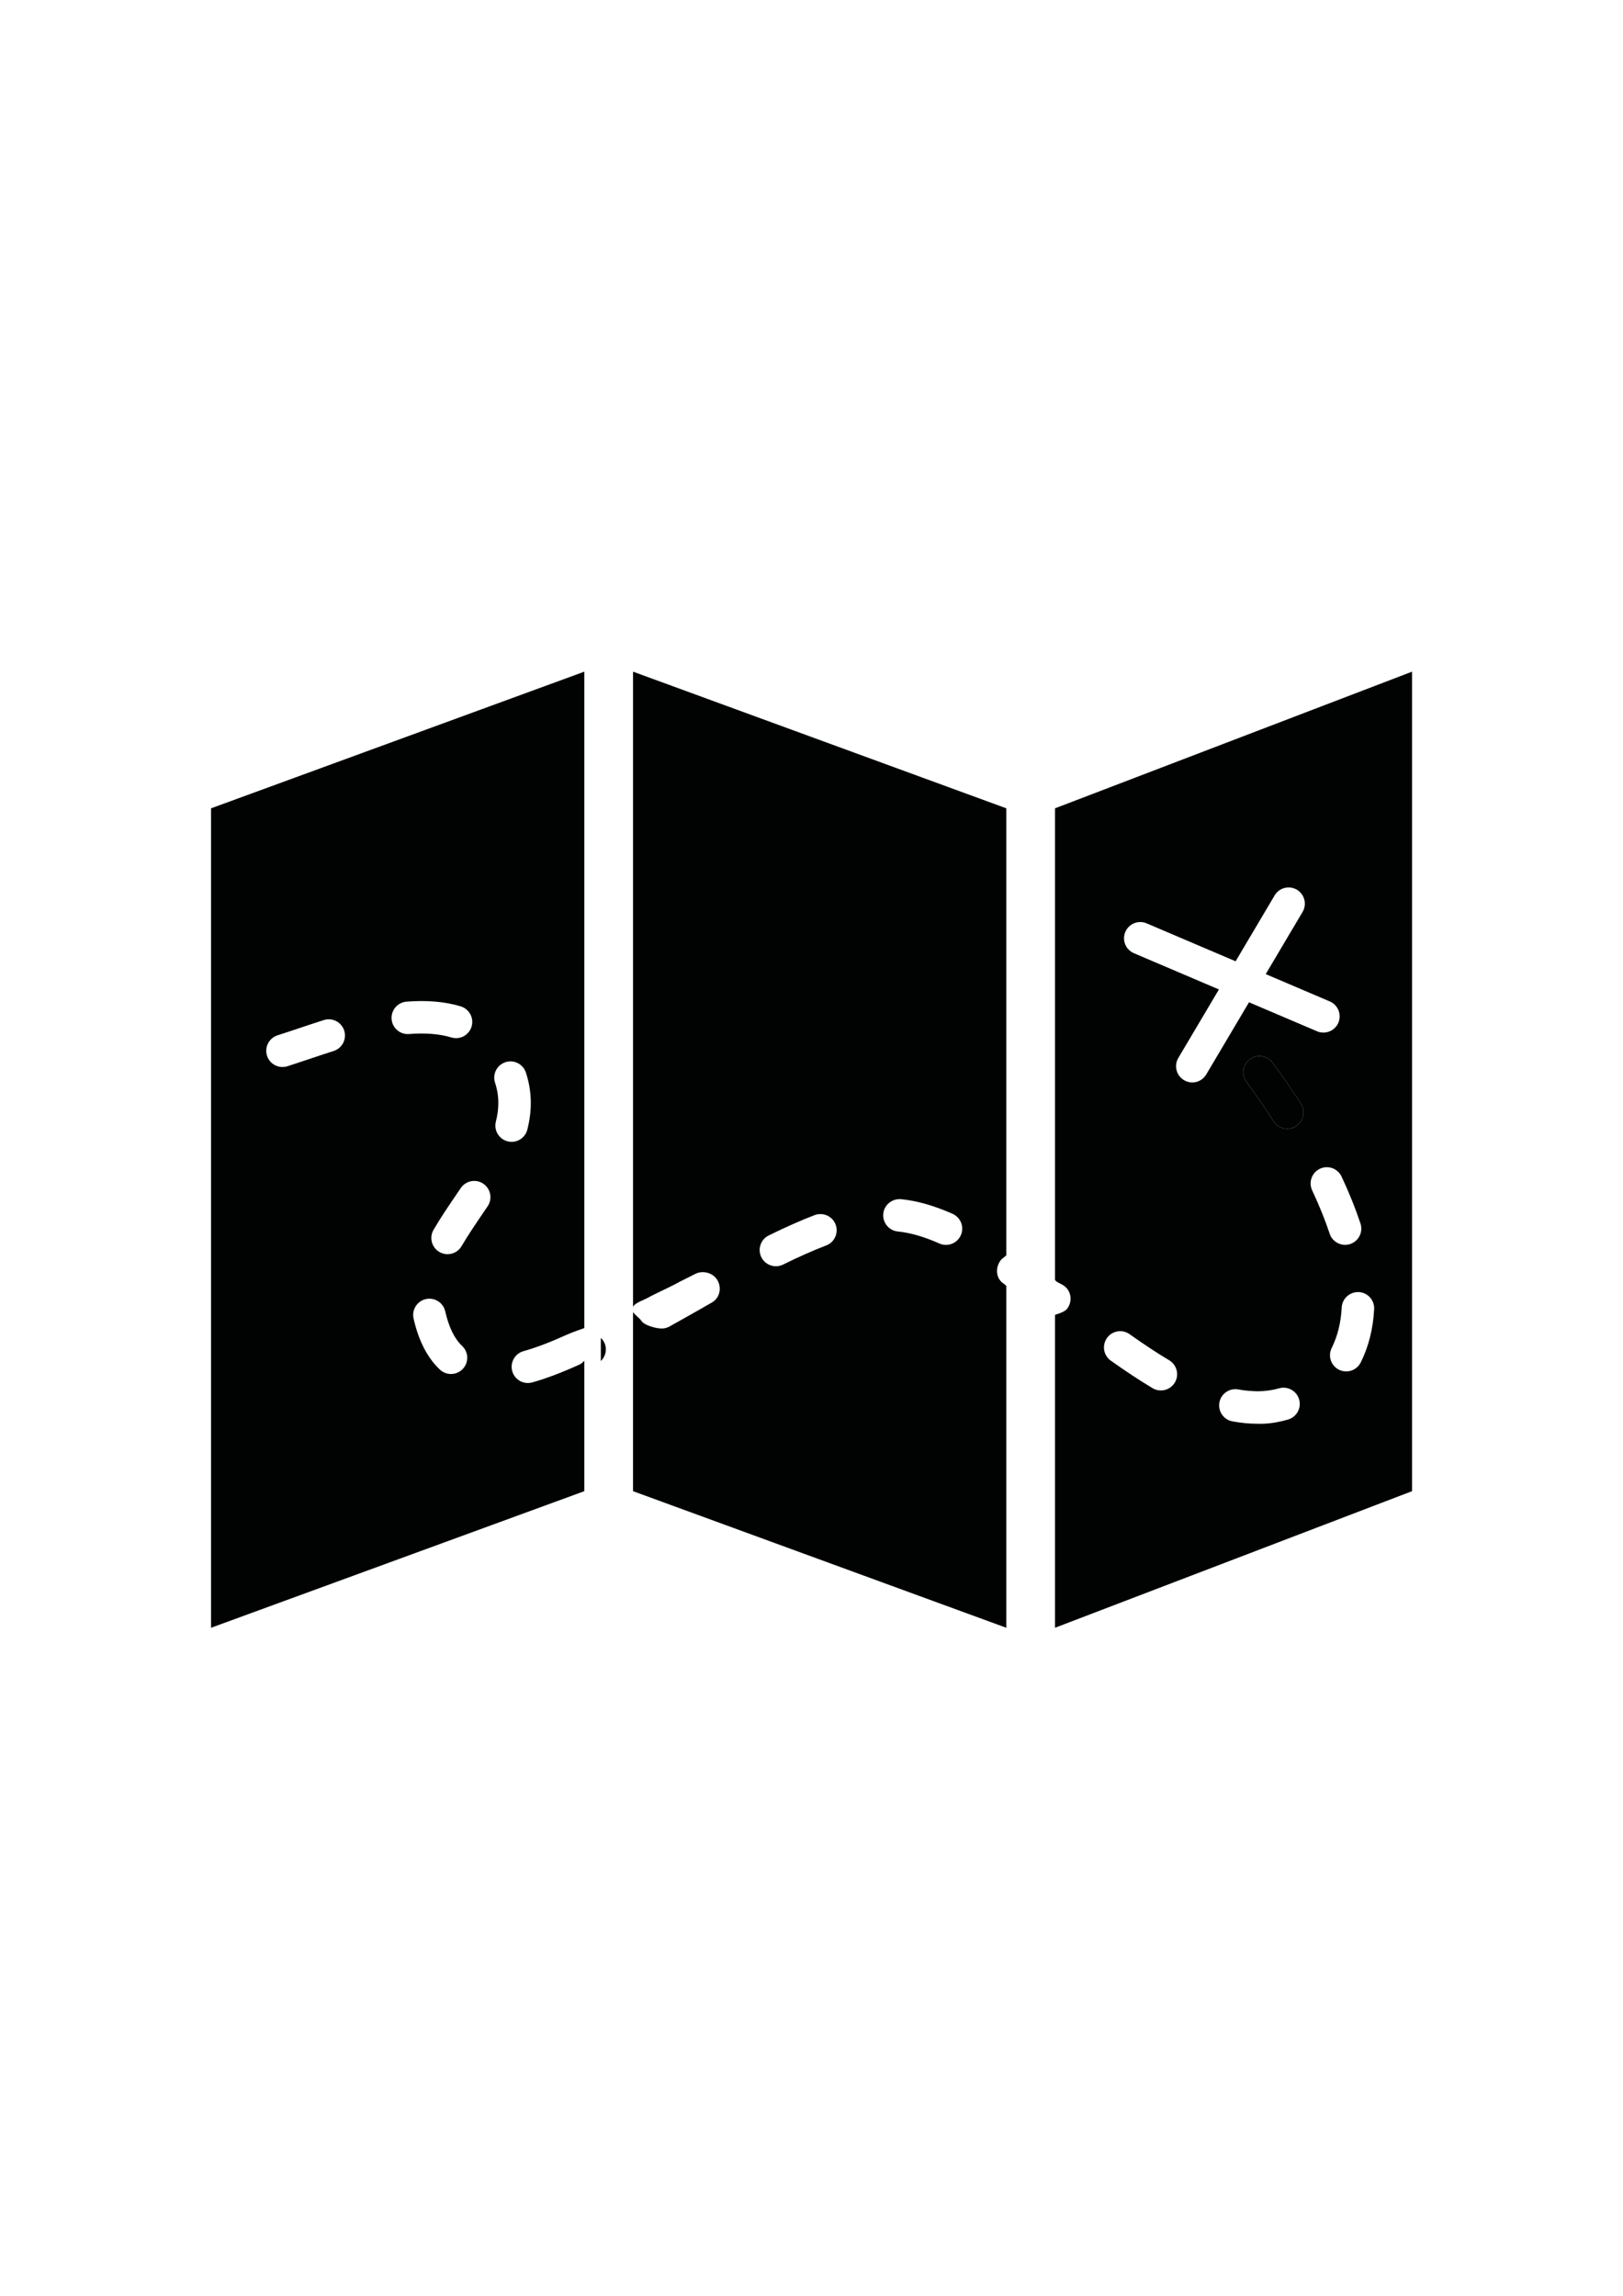 <?xml version="1.0" encoding="utf-8"?>
<!-- Generator: Adobe Illustrator 16.0.0, SVG Export Plug-In . SVG Version: 6.00 Build 0)  -->
<!DOCTYPE svg PUBLIC "-//W3C//DTD SVG 1.1//EN" "http://www.w3.org/Graphics/SVG/1.1/DTD/svg11.dtd">
<svg enable-background="new 0 0 595.28 841.89" height="841.89px" id="Calque_1"  version="1.1" viewBox="0 0 595.28 841.89"
	 width="595.28px" x="0px" xmlns="http://www.w3.org/2000/svg" y="0px" xml:space="preserve">
<g>
	<path d="M195.222,506.946c-0.542,0.148-1.083,0.22-1.613,0.22c-2.602,0-4.988-1.714-5.727-4.34
		c-0.887-3.16,0.952-6.452,4.119-7.34c4.632-1.304,9.774-3.262,15.811-6c2.286-1.036,6.513-2.471,6.513-2.471V246.302L77.41,296.419
		v300.497l136.914-50.093V499.13c0-0.215-0.958,0.898-1.607,1.19C206.133,503.309,200.437,505.481,195.222,506.946z
		 M122.377,385.407c-3.22,1.024-6.352,2.078-9.328,3.072c-2.673,0.899-5.232,1.756-7.631,2.524c-0.602,0.19-1.209,0.28-1.81,0.28
		c-2.524,0-4.863-1.613-5.674-4.143c-0.993-3.125,0.732-6.482,3.864-7.482c2.345-0.744,4.845-1.589,7.471-2.465
		c3.029-1.012,6.221-2.083,9.506-3.125c3.12-1,6.478,0.732,7.478,3.869C127.24,381.056,125.509,384.407,122.377,385.407z
		 M143.635,373.728c-0.262-3.28,2.185-6.149,5.459-6.411c7.268-0.583,14.155-0.036,19.918,1.738c3.143,0.97,4.905,4.304,3.94,7.441
		c-0.792,2.565-3.143,4.203-5.69,4.203c-0.584,0-1.167-0.083-1.75-0.262c-4.311-1.328-9.739-1.714-15.466-1.25
		C146.725,379.443,143.896,377.002,143.635,373.728z M169.75,501.993c-1.173,1.238-2.751,1.863-4.334,1.863
		c-1.465,0-2.935-0.536-4.09-1.619c-4.56-4.304-7.804-10.603-9.638-18.728c-0.72-3.209,1.292-6.394,4.495-7.12
		c3.196-0.726,6.387,1.292,7.119,4.495c1.304,5.773,3.387,10.048,6.197,12.691C171.893,495.826,172.006,499.594,169.75,501.993z
		 M178.852,442.357l-1.399,2.066c-2.952,4.34-5.744,8.429-8.155,12.549c-1.106,1.893-3.101,2.952-5.143,2.952
		c-1.019,0-2.054-0.263-2.994-0.815c-2.846-1.655-3.798-5.305-2.138-8.138c2.613-4.488,5.655-8.947,8.59-13.257l1.394-2.048
		c1.851-2.714,5.554-3.435,8.269-1.583C179.988,435.941,180.703,439.638,178.852,442.357z M186.174,418.535
		c-3.186-0.815-5.107-4.054-4.298-7.238c0.601-2.352,0.898-4.644,0.898-6.828c0-2.542-0.393-4.971-1.202-7.429
		c-1.024-3.119,0.672-6.488,3.798-7.518c3.107-1.036,6.488,0.667,7.519,3.798c1.19,3.625,1.797,7.375,1.797,11.149
		c0,3.179-0.428,6.471-1.273,9.774c-0.685,2.691-3.102,4.482-5.763,4.482C187.161,418.719,186.668,418.666,186.174,418.535z" fill="#010202"/>
	<path d="M386.955,296.419v172.798c0,0.804,2.328,1.542,3.394,2.357c2.625,1.977,3.054,5.709,1.071,8.334
		c-1.083,1.435-4.465,2.167-4.465,2.28v114.729l130.962-50.094V246.302L386.955,296.419z M430.905,506.993
		c-1.119,1.869-3.096,2.905-5.12,2.905c-1.035,0-2.089-0.268-3.042-0.839c-4.631-2.763-9.644-6.066-15.322-10.091
		c-2.685-1.898-3.315-5.613-1.411-8.298c1.894-2.685,5.626-3.327,8.299-1.411c5.423,3.846,10.173,6.977,14.53,9.566
		C431.661,500.522,432.584,504.172,430.905,506.993z M437.304,396.944c-1.029,0-2.077-0.268-3.029-0.833
		c-2.834-1.672-3.763-5.333-2.09-8.155l14.888-25.115l-31.187-13.292c-3.023-1.292-4.429-4.786-3.137-7.81s4.786-4.429,7.81-3.137
		l32.634,13.912l14.316-24.156c1.673-2.833,5.334-3.762,8.155-2.089c2.833,1.672,3.762,5.333,2.089,8.155l-13.513,22.793
		l23.502,10.024c3.024,1.292,4.429,4.786,3.137,7.811c-0.964,2.262-3.16,3.613-5.477,3.613c-0.779,0-1.577-0.149-2.339-0.477
		l-24.954-10.638l-15.691,26.472C441.322,395.902,439.34,396.944,437.304,396.944z M472.396,520.565
		c-3.607,1.024-7.256,1.685-11.352,1.536c-2.894,0-5.935-0.298-9.042-0.881c-3.232-0.613-5.352-3.721-4.745-6.953
		c0.607-3.232,3.727-5.34,6.953-4.744c2.394,0.452,4.56,0.602,6.911,0.673c2.798,0,5.494-0.369,8.03-1.084
		c3.132-0.904,6.447,0.935,7.346,4.102C477.391,516.381,475.557,519.667,472.396,520.565z M475.349,412.981
		c-0.994,0.637-2.107,0.94-3.209,0.94c-1.958,0-3.875-0.964-5.018-2.738c-3.161-4.929-6.507-9.774-9.936-14.406
		c-1.959-2.637-1.399-6.364,1.244-8.322c2.637-1.958,6.363-1.405,8.322,1.244c3.583,4.834,7.077,9.906,10.388,15.055
		C478.914,407.522,478.11,411.207,475.349,412.981z M481.271,436.512c-1.393-2.976-0.125-6.523,2.852-7.923
		c2.977-1.393,6.519-0.125,7.923,2.852c2.78,5.917,5.113,11.716,6.947,17.233c1.035,3.113-0.655,6.488-3.78,7.524
		c-0.619,0.202-1.25,0.304-1.869,0.304c-2.5,0-4.822-1.584-5.649-4.084C486.016,447.353,483.849,442.001,481.271,436.512z
		 M499.088,499.618c-1.041,2.089-3.143,3.298-5.333,3.298c-0.888,0-1.798-0.196-2.649-0.625c-2.94-1.465-4.137-5.042-2.667-7.983
		c2.149-4.321,3.388-9.315,3.673-14.852c0.173-3.286,2.965-5.769,6.257-5.638c3.286,0.173,5.81,2.971,5.637,6.257
		C503.636,487.248,501.976,493.832,499.088,499.618z" fill="#010202"/>
	<path d="M366.9,462.33c0.75-1.066,2.196-1.709,2.196-2.102v-163.81l-136.914-50.117v233.16
		c0-1.405,3.815-2.661,5.209-3.435c3.5-1.947,8.263-3.941,11.798-5.941l5.59-2.81c2.869-1.613,6.805-0.595,8.411,2.274
		c1.607,2.869,0.75,6.494-2.113,8.107l-4.893,2.798c-3.566,2.012-7.078,4.018-10.603,5.977c-0.916,0.512-1.887,0.75-2.863,0.75
		c-2.095,0-6.56-1.107-7.643-3.06c-0.257-0.453-2.894-2.578-2.894-3.06v65.767l136.914,50.093V471.734
		c0-0.356-0.631-0.756-1.131-1.112C365.275,468.734,365.007,465.021,366.9,462.33z M303.039,456.717
		c-4.738,1.809-9.918,4.101-15.835,7.018c-0.845,0.41-1.738,0.613-2.619,0.613c-2.196,0-4.315-1.221-5.346-3.328
		c-1.446-2.946-0.238-6.518,2.715-7.971c6.25-3.077,11.757-5.512,16.834-7.459c3.084-1.137,6.513,0.363,7.691,3.436
		C307.646,452.103,306.11,455.543,303.039,456.717z M352.411,452.978c-0.982,2.221-3.161,3.542-5.446,3.542
		c-0.804,0-1.62-0.16-2.405-0.512c-5.644-2.5-10.638-3.947-15.263-4.411c-3.274-0.333-5.655-3.25-5.328-6.524
		c0.339-3.268,3.232-5.59,6.524-5.328c5.899,0.602,12.078,2.357,18.894,5.376C352.388,446.459,353.744,449.972,352.411,452.978z" fill="#010202"/>
	<path d="M220.372,490.611v8.524c1.756-1.696,2.381-4.34,1.321-6.685
		C221.366,491.73,220.902,491.123,220.372,490.611z" fill="#010202"/>
	<path d="M232.183,481.063v-1.602C232.183,480.51,232.183,479.968,232.183,481.063z" fill="#010202"/>
	<path d="M466.753,389.699c-1.959-2.649-5.686-3.202-8.322-1.244c-2.644,1.958-3.203,5.685-1.244,8.322
		c3.429,4.631,6.774,9.477,9.936,14.406c1.137,1.774,3.06,2.738,5.018,2.738c1.102,0,2.215-0.304,3.209-0.94
		c2.768-1.78,3.571-5.465,1.798-8.227C473.837,399.605,470.336,394.539,466.753,389.699z" fill="#010202"/>
</g>
</svg>
